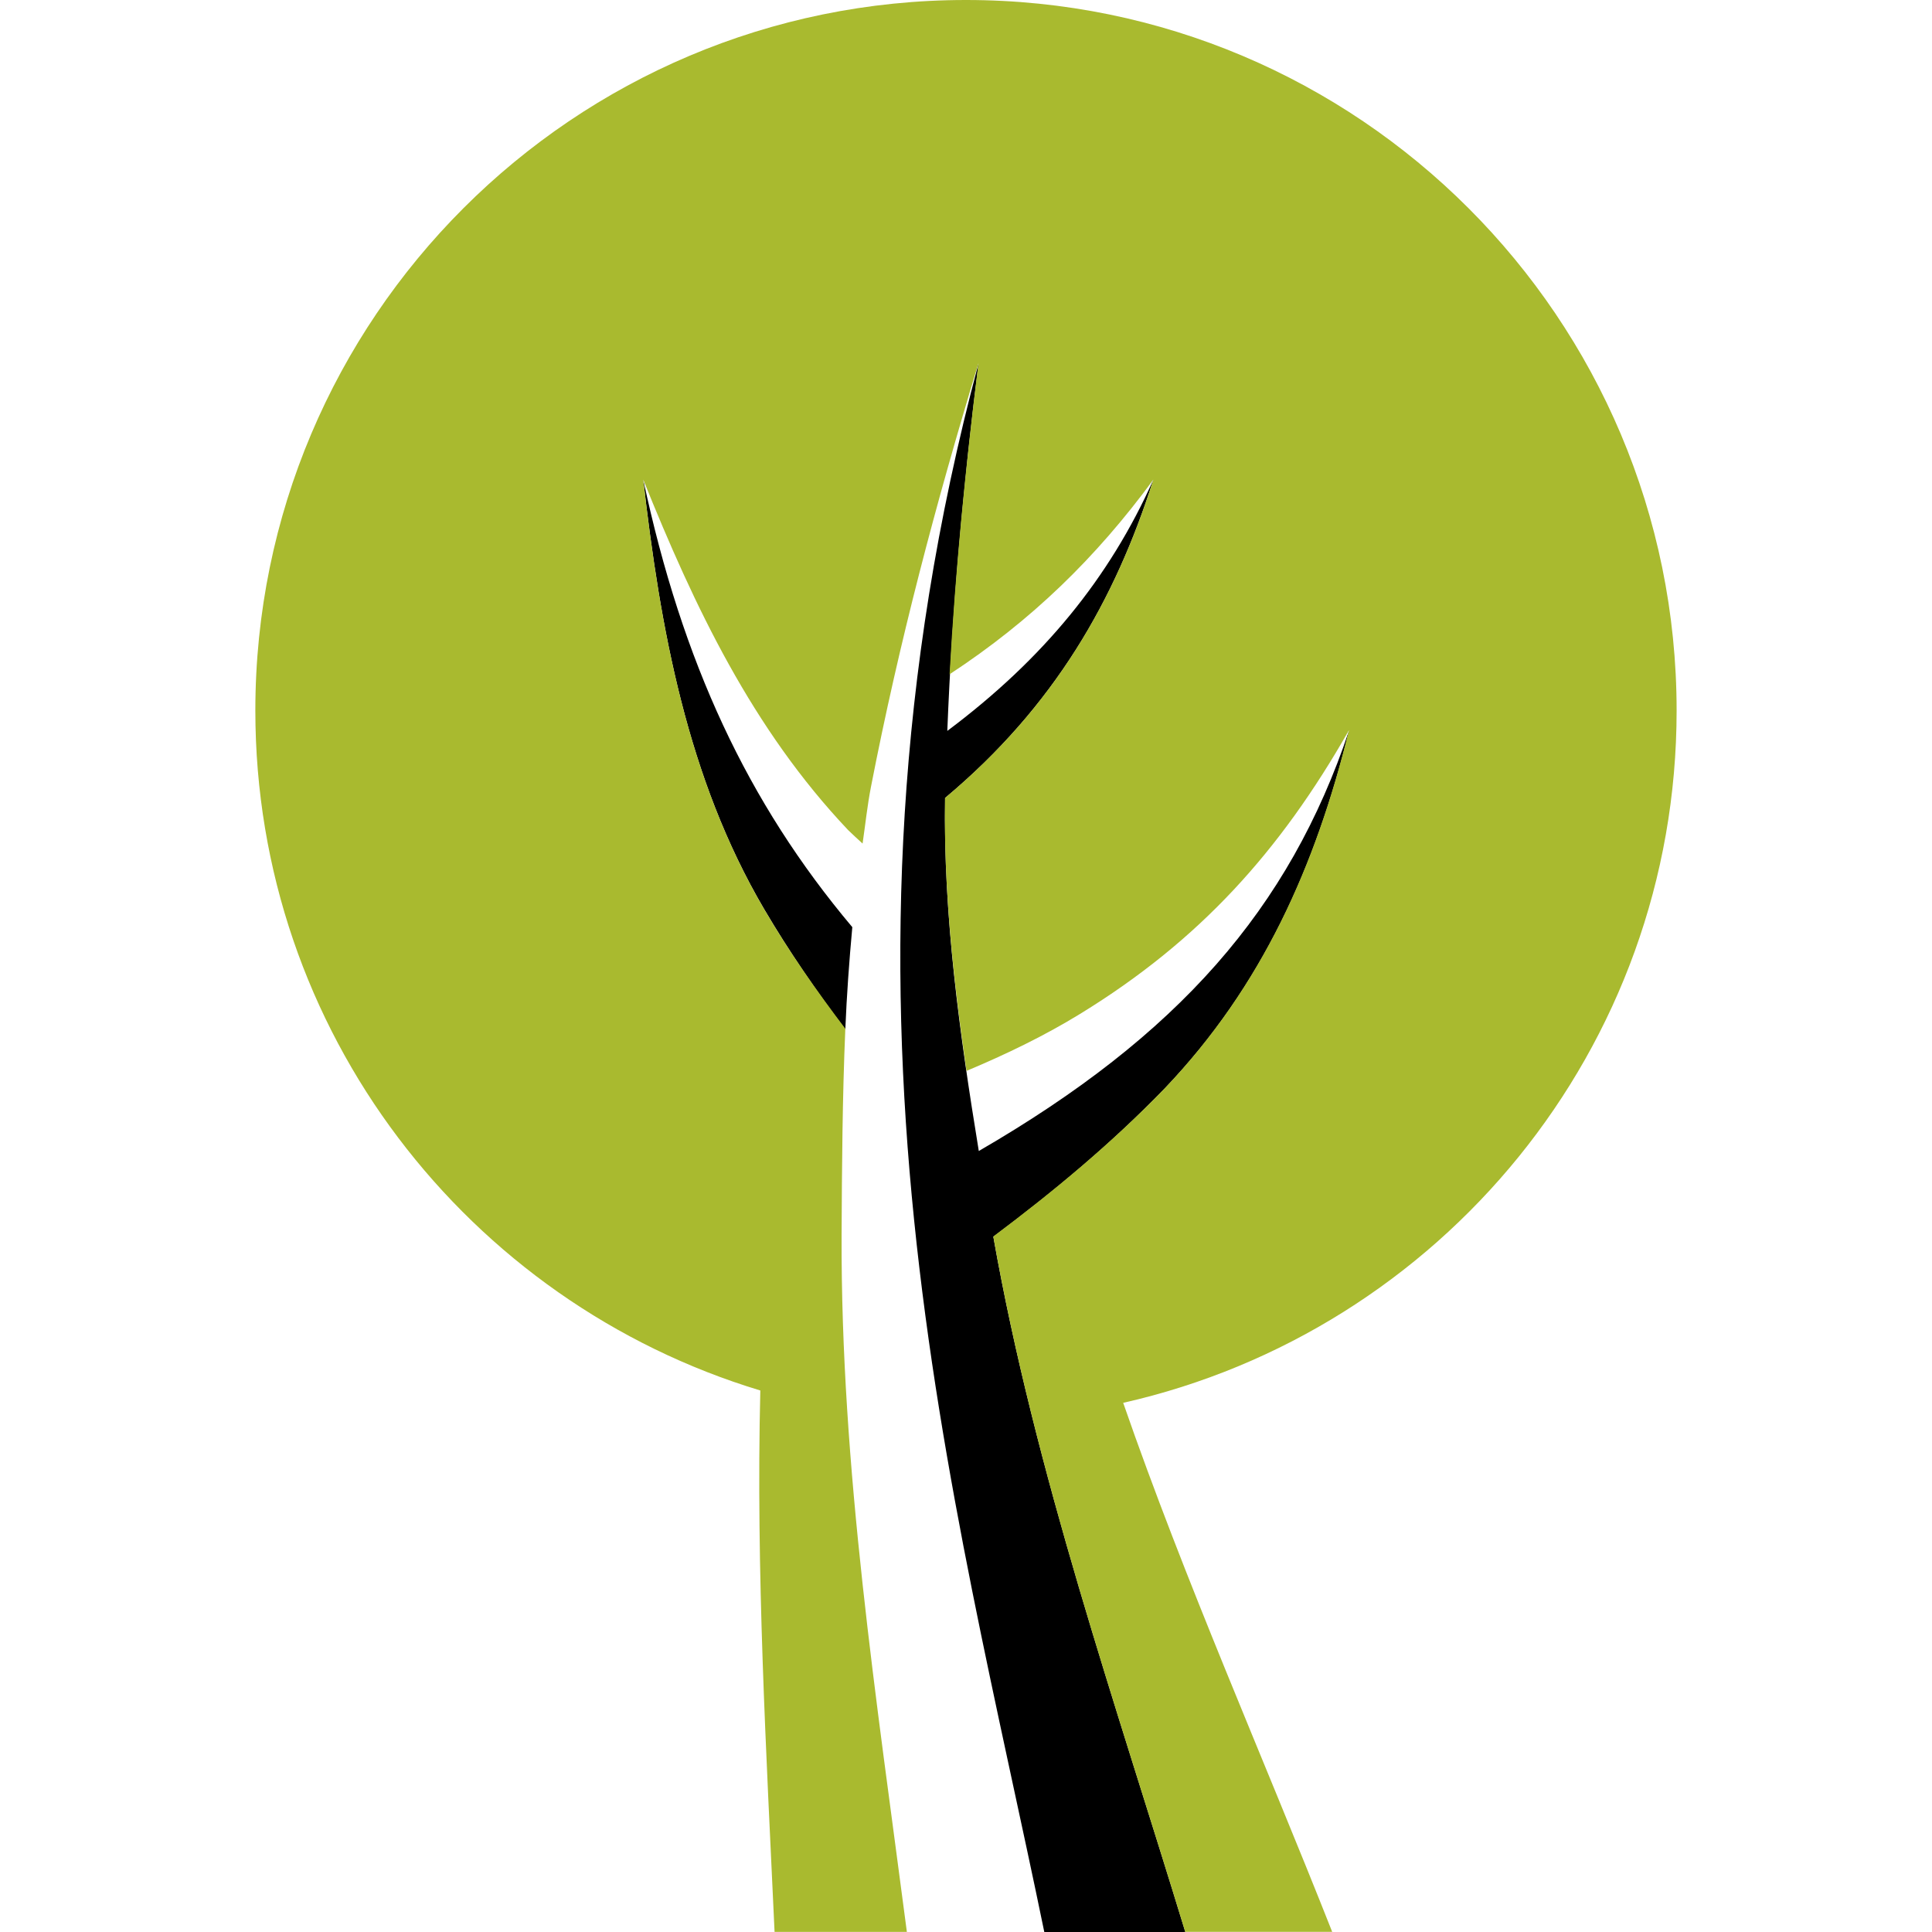 <?xml version="1.0" encoding="utf-8"?>
<!-- Generator: Adobe Illustrator 16.0.5, SVG Export Plug-In . SVG Version: 6.00 Build 0)  -->
<!DOCTYPE svg PUBLIC "-//W3C//DTD SVG 1.1 Tiny//EN" "http://www.w3.org/Graphics/SVG/1.1/DTD/svg11-tiny.dtd">
<svg version="1.1" baseProfile="tiny" id="Ebene_1" xmlns="http://www.w3.org/2000/svg" xmlns:xlink="http://www.w3.org/1999/xlink"
	 x="0px" y="0px" width="100.45px" height="100.45px" viewBox="173.946 0 100.45 100.45" xml:space="preserve">
<path d="M228.242,100.451c-4.694-22.836-12.218-48.696-3.418-81.562c-0.804,6.416-1.372,12.699-1.625,19.113
	c5.015-3.753,8.438-7.969,10.712-13.059c-1.981,6.244-5.146,11.795-10.827,16.546c-0.101,6.144,0.761,12.291,1.752,18.355
	c10.353-5.999,16.141-12.566,19.256-21.878c-1.736,7.055-4.517,13.31-9.586,18.624c-2.771,2.866-5.776,5.364-8.913,7.714
	c2.167,12.26,6.354,24.246,9.981,36.145h-7.332V100.451L228.242,100.451z M217.896,53.526c0.073-1.78,0.202-3.554,0.364-5.321
	c-5.46-6.486-8.845-13.79-10.87-23.268c0.886,7.74,2.282,15.518,6.291,22.339C214.98,49.483,216.399,51.544,217.896,53.526z"/>
<path fill="#A9BA2F" d="M261.118,36.945C261.118,16.544,244.574,0,224.17,0s-36.948,16.544-36.948,36.945
	c0,16.687,11.064,30.763,26.255,35.35c-0.23,9.366,0.309,18.796,0.741,28.15h6.879c-1.575-12.073-3.441-24.133-3.394-36.246
	c0.018-3.557,0.041-7.137,0.194-10.716c-1.497-1.973-2.929-4.009-4.217-6.207c-4.008-6.823-5.405-14.599-6.29-22.339
	c2.663,6.616,5.684,12.976,10.651,18.219c0.246,0.24,0.5,0.472,0.753,0.703c0.144-0.984,0.246-1.979,0.438-2.959
	c1.462-7.511,3.362-14.693,5.586-22.015c-0.678,5.436-1.2,10.769-1.501,16.173c4.272-2.802,7.623-6.076,10.593-10.117
	c-1.984,6.248-5.148,11.795-10.83,16.546c-0.079,4.738,0.437,9.482,1.118,14.192c2.032-0.853,4.027-1.811,5.906-2.964
	c6.213-3.811,10.396-8.454,13.979-14.75c-1.737,7.055-4.518,13.309-9.584,18.624c-2.771,2.863-5.779,5.354-8.909,7.699
	c2.161,12.262,6.351,24.252,9.979,36.153h7.641c-3.593-9.092-7.636-18.197-10.866-27.504
	C248.817,69.212,261.118,54.538,261.118,36.945z"/>
</svg>
